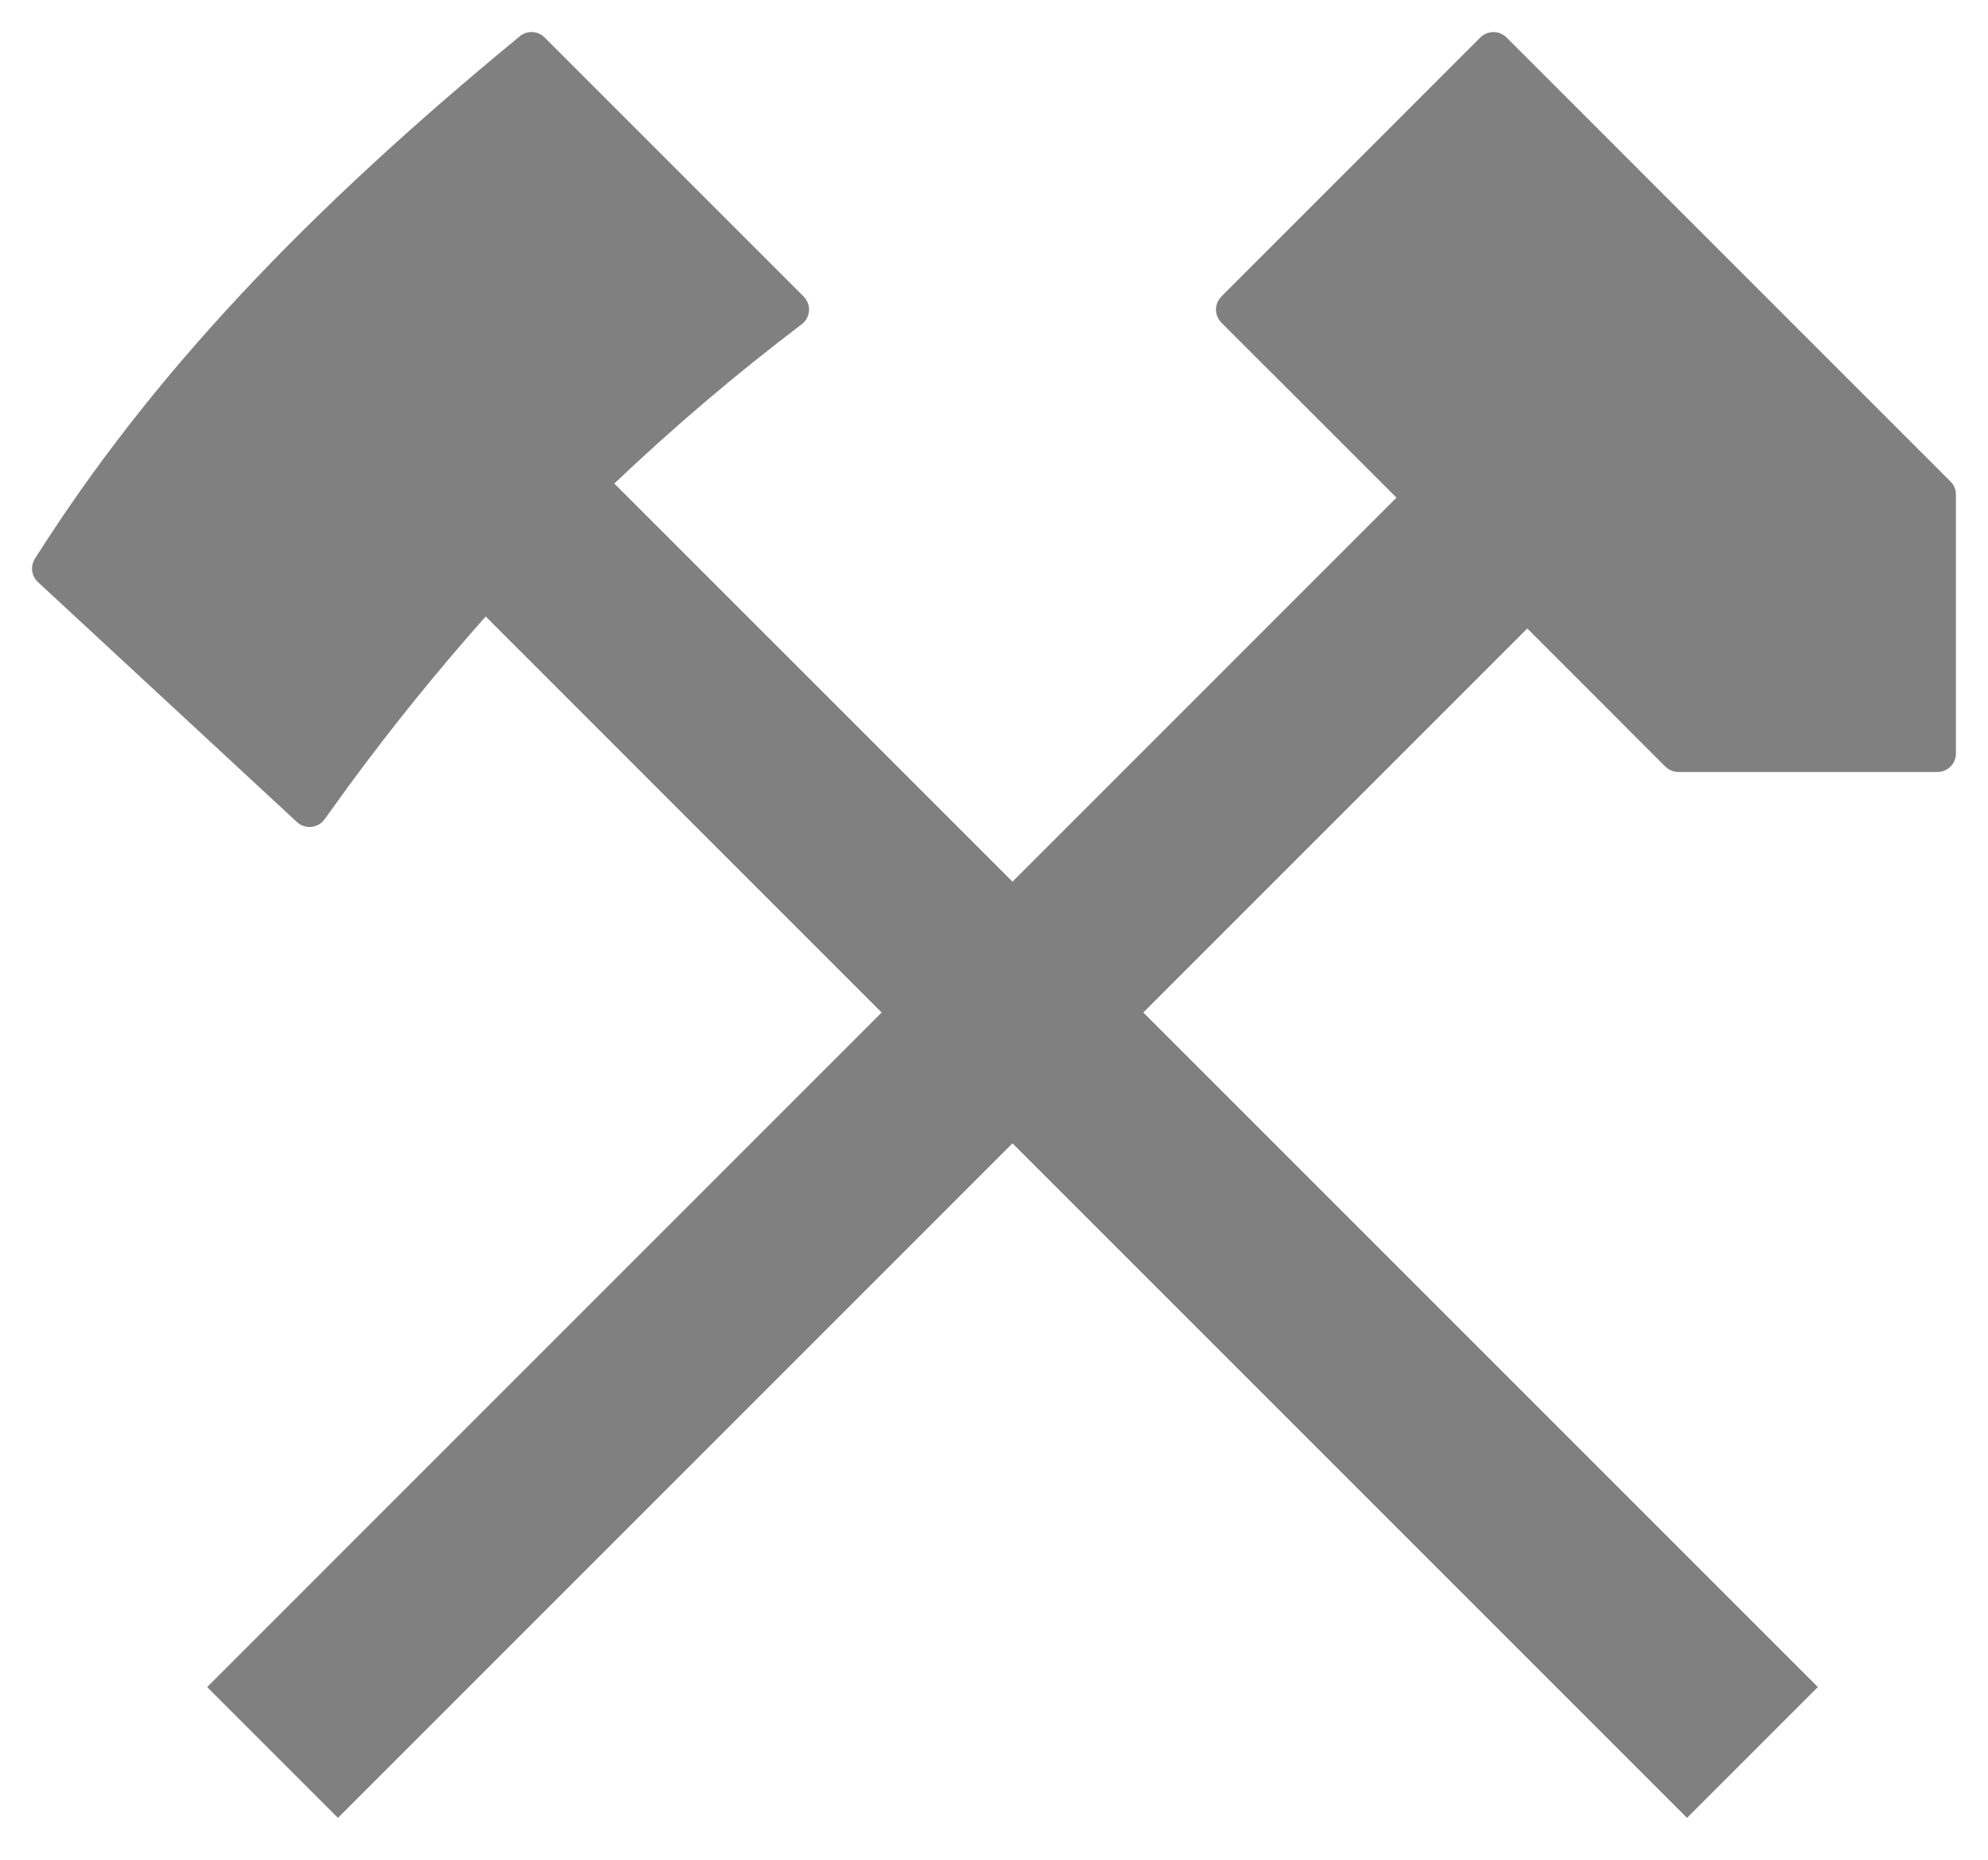<svg xmlns="http://www.w3.org/2000/svg" width="31" height="29" viewBox="0 0 31 29">
  <path fill="gray" d="M8.105,0.566 C8.22,0.471 8.387,0.479 8.492,0.584 L8.492,0.584 L12.531,4.623 C12.655,4.747 12.641,4.951 12.501,5.057 C11.475,5.834 10.503,6.662 9.579,7.54 L15.788,13.748 L21.776,7.76 L19.046,5.031 C18.949,4.934 18.936,4.786 19.005,4.675 L19.046,4.623 L23.084,0.584 C23.197,0.472 23.38,0.472 23.492,0.584 L23.492,0.584 L30.415,7.508 C30.47,7.562 30.5,7.635 30.5,7.712 L30.5,7.712 L30.5,11.75 C30.5,11.909 30.371,12.038 30.212,12.038 L30.212,12.038 L26.173,12.038 C26.097,12.038 26.023,12.008 25.969,11.954 L25.969,11.954 L23.816,9.8 L17.828,15.788 L28.347,26.307 L26.307,28.347 L15.788,17.828 L5.27,28.347 L3.23,26.307 L13.748,15.788 L7.574,9.613 C6.835,10.444 6.131,11.313 5.462,12.221 L5.062,12.774 C4.961,12.916 4.759,12.937 4.631,12.819 L4.631,12.819 L0.592,9.077 C0.49,8.982 0.47,8.829 0.545,8.711 C2.366,5.836 4.776,3.305 8.105,0.566 Z"/>
</svg>
